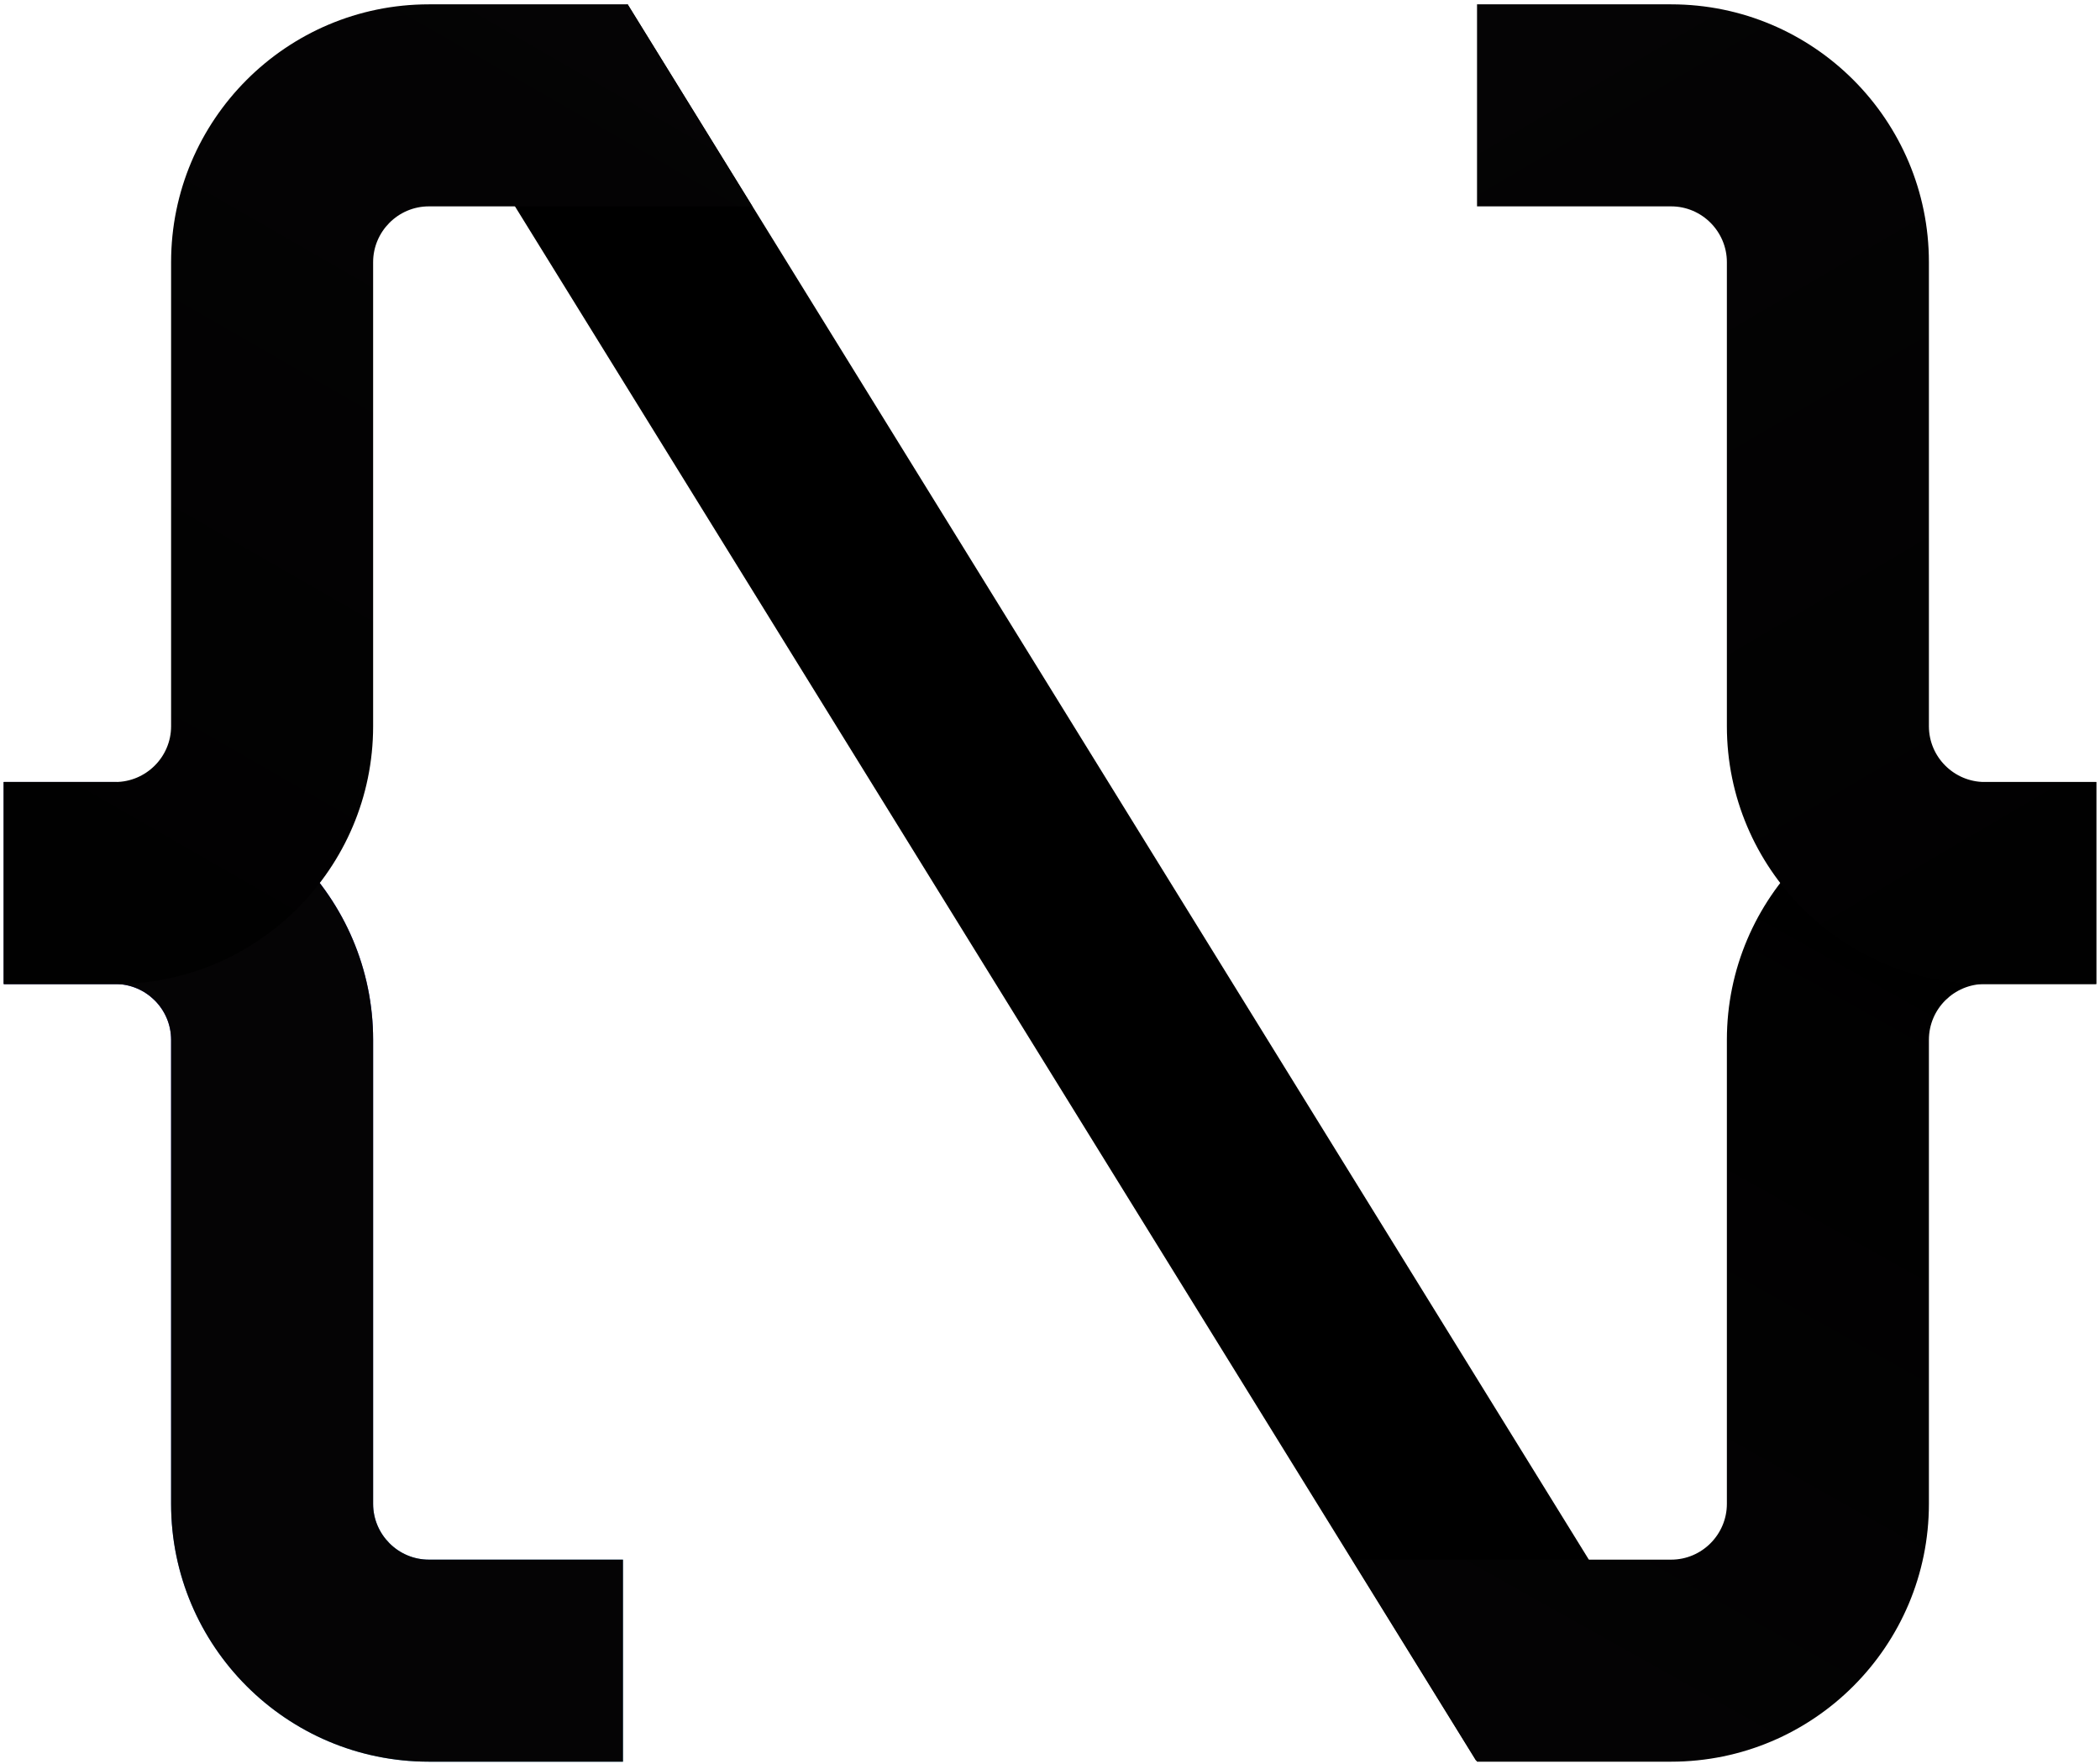 <svg version="1.2" xmlns="http://www.w3.org/2000/svg" viewBox="0 0 448 376" width="768" height="645">
	<title>4858403-ai</title>
	<defs>
		<linearGradient id="g1" x2="1" gradientUnits="userSpaceOnUse" gradientTransform="matrix(1.996,0,0,2.939,-56.105,9.191)">
			<stop offset="0" stop-color="#050405"/>
			<stop offset="1" stop-color="#000000"/>
		</linearGradient>
		<linearGradient id="g2" x2="1" gradientUnits="userSpaceOnUse" gradientTransform="matrix(-117.883,-205.759,84.249,-48.267,-29.234,496.411)">
			<stop offset="0" stop-color="#5db4d3"/>
			<stop offset=".995" stop-color="#3b31bc"/>
		</linearGradient>
		<linearGradient id="g3" x2="1" gradientUnits="userSpaceOnUse" gradientTransform="matrix(1.987,0,0,3.143,401.119,58.739)">
			<stop offset="0" stop-color="#050405"/>
			<stop offset="1" stop-color="#000000"/>
		</linearGradient>
		<linearGradient id="g4" x2="1" gradientUnits="userSpaceOnUse" gradientTransform="matrix(-156.171,269.338,-118.36,-68.629,294.205,77.252)">
			<stop offset="0" stop-color="#050405"/>
			<stop offset="1" stop-color="#000000"/>
		</linearGradient>
		<linearGradient id="g5" x2="1" gradientUnits="userSpaceOnUse" gradientTransform="matrix(124.194,-216.776,94.9,54.37,439.151,491.326)">
			<stop offset="0" stop-color="#050405"/>
			<stop offset="1" stop-color="#000000"/>
		</linearGradient>
		<linearGradient id="g6" x2="1" gradientUnits="userSpaceOnUse" gradientTransform="matrix(147.879,255.038,-105.046,60.909,149.726,95.682)">
			<stop offset="0" stop-color="#050405"/>
			<stop offset="1" stop-color="#000000"/>
		</linearGradient>
	</defs>
	<style>
		.s0 { fill: url(#g1) } 
		.s1 { fill: url(#g2) } 
		.s2 { fill: url(#g3) } 
		.s3 { fill: url(#g4) } 
		.s4 { fill: url(#g5) } 
		.s5 { fill: url(#g6) } 
	</style>
	<g id="BACKGROUND">
	</g>
	<g id="OBJECTS">
		<g id="&lt;Group&gt;" style="opacity: .5;mix-blend-mode: multiply">
		</g>
		<g id="&lt;Group&gt;">
			<g id="&lt;Group&gt;">
				<g id="&lt;Group&gt;">
					<g id="&lt;Group&gt;">
						<g id="&lt;Group&gt;">
							<g id="&lt;Group&gt;">
								<path id="&lt;Path&gt;" class="s0" d="m351.5 352.9l-36.6 22.6-217.9-352.4 36.9-22.3z"/>
							</g>
							<g id="&lt;Group&gt;">
								<g id="&lt;Group&gt;">
									<path id="&lt;Path&gt;" class="s1" d="m132.9 375.7h-41.4c-30.4 0-55-24.7-55-55v-99c0-6.6-5.4-11.9-11.9-11.9h-23.8v-43.1h23.8c30.3 0 55 24.7 55 55v99c0 6.5 5.3 11.9 11.9 11.9h41.4z"/>
								</g>
								<g id="&lt;Group&gt;">
									<path id="&lt;Path&gt;" class="s2" d="m132.9 375.7h-41.4c-30.4 0-55-24.7-55-55v-99c0-6.6-5.4-11.9-11.9-11.9h-23.8v-43.1h23.8c30.3 0 55 24.7 55 55v99c0 6.5 5.3 11.9 11.9 11.9h41.4z"/>
								</g>
							</g>
							<g id="&lt;Group&gt;">
								<path id="&lt;Path&gt;" class="s3" d="m133.9 0.8l26.6 43.1h-69c-6.6 0-11.9 5.4-11.9 11.9v99c0 30.3-24.7 55-55 55h-23.8v-43.1h23.8c6.5 0 11.9-5.3 11.9-11.9v-99c0-30.3 24.6-55 55-55z"/>
								<g id="&lt;Group&gt;" style="opacity: .3;mix-blend-mode: multiply">
								</g>
							</g>
							<g id="&lt;Group&gt;">
								<g id="&lt;Group&gt;">
									<g id="&lt;Group&gt;">
										<path id="&lt;Path&gt;" class="s4" d="m315.1 375.7h41.4c30.4 0 55-24.7 55-55v-99c0-6.6 5.4-11.9 11.9-11.9h23.8v-43.1h-23.8c-30.3 0-55 24.7-55 55v99c0 6.5-5.3 11.9-11.9 11.9h-68z"/>
									</g>
								</g>
								<g id="&lt;Group&gt;">
									<path id="&lt;Path&gt;" class="s5" d="m315.1 0.8v43.1h41.4c6.6 0 11.9 5.4 11.9 11.9v99c0 30.3 24.7 55 55 55h23.8v-43.1h-23.8c-6.5 0-11.9-5.3-11.9-11.9v-99c0-30.3-24.6-55-55-55z"/>
									<g id="&lt;Group&gt;" style="opacity: .3;mix-blend-mode: multiply">
									</g>
								</g>
							</g>
						</g>
						<g id="&lt;Group&gt;">
							<g id="&lt;Group&gt;">
							</g>
							<g id="&lt;Group&gt;">
							</g>
						</g>
					</g>
				</g>
			</g>
		</g>
	</g>
</svg>